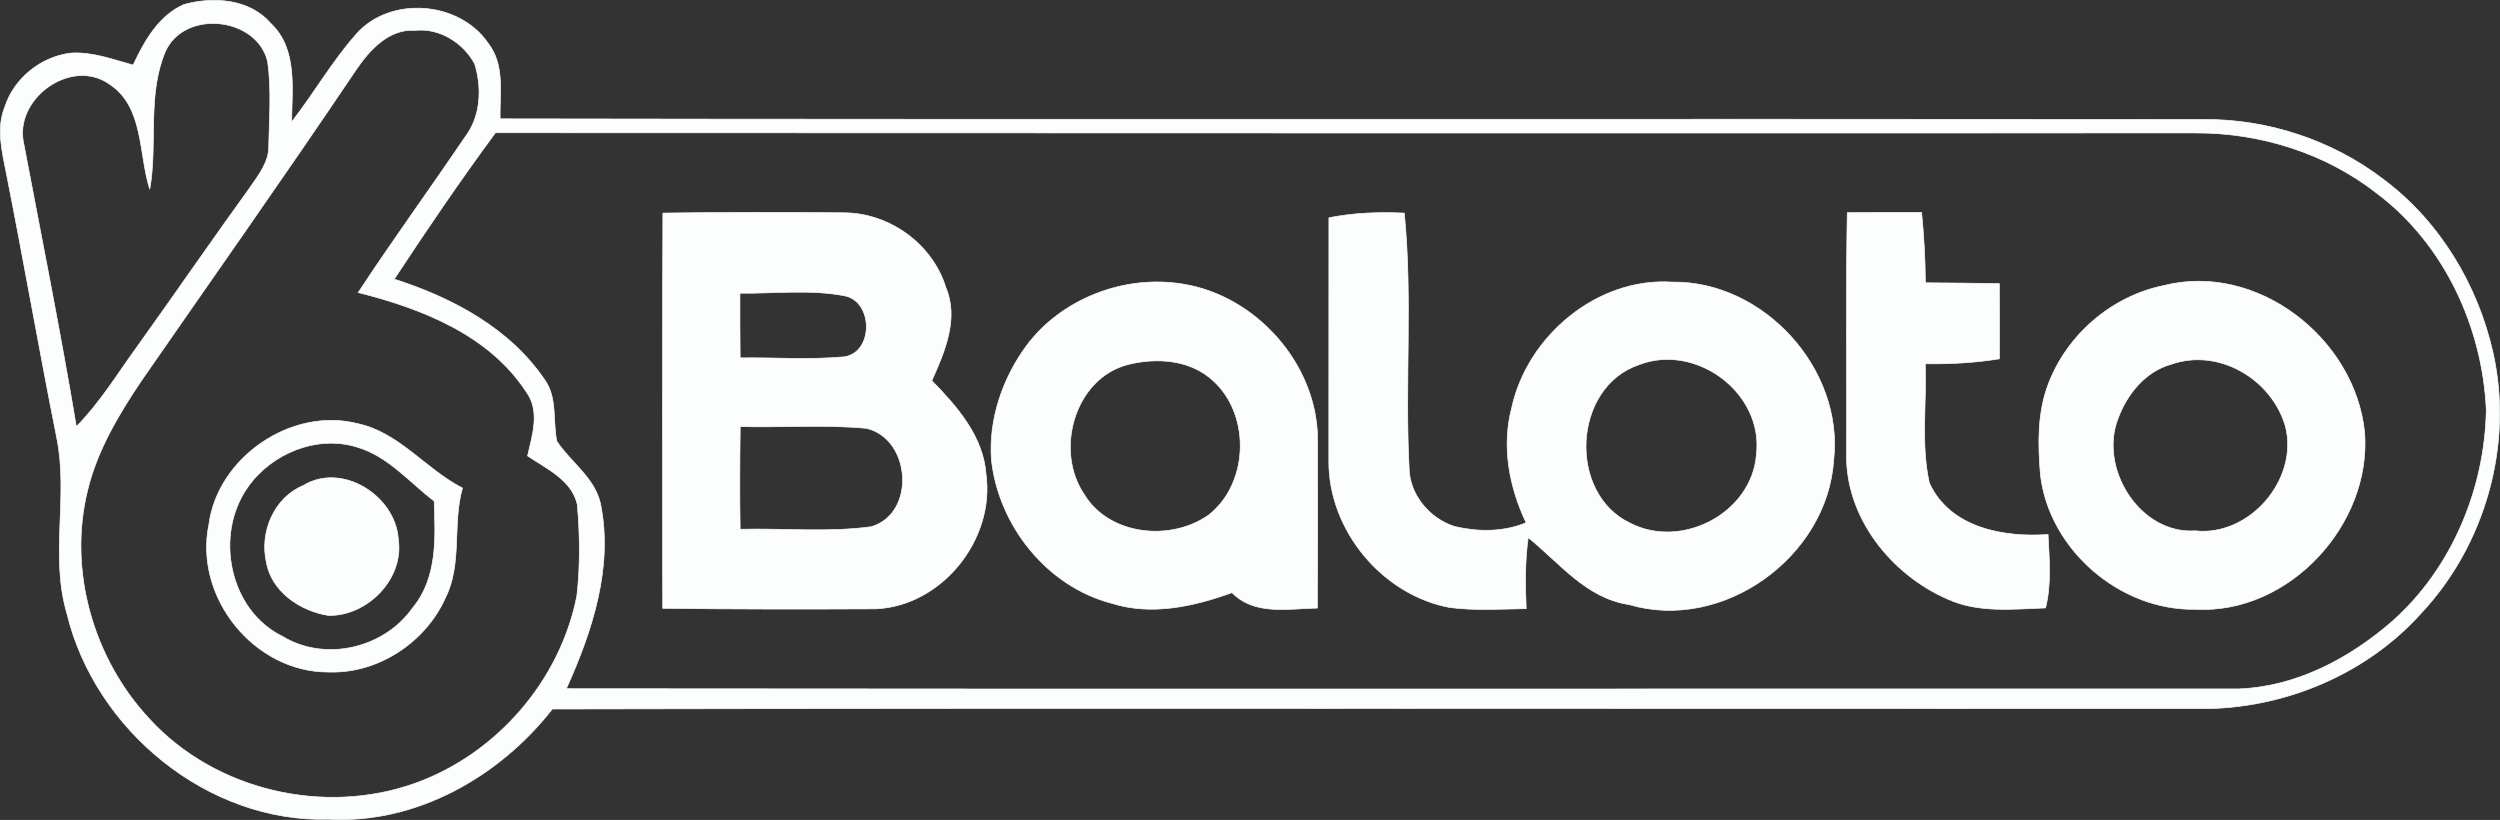 <?xml version="1.0" encoding="UTF-8" standalone="no"?>
<svg
   xmlns:dc="http://purl.org/dc/elements/1.1/"
   xmlns:cc="http://creativecommons.org/ns#"
   xmlns:rdf="http://www.w3.org/1999/02/22-rdf-syntax-ns#"
   xmlns:svg="http://www.w3.org/2000/svg"
   xmlns="http://www.w3.org/2000/svg"
   xmlns:sodipodi="http://sodipodi.sourceforge.net/DTD/sodipodi-0.dtd"
   xmlns:inkscape="http://www.inkscape.org/namespaces/inkscape"
   width="348.226pt"
   height="114.205pt"
   viewBox="0 0 348.226 114.205"
   version="1.1"
   id="svg20"
   sodipodi:docname="balotologo.svg"
   inkscape:version="0.92.4 (5da689c313, 2019-01-14)">
  <rect x="0" y="0" width="348.226" height="114.205" fill="#333333" stroke="none"/>
  <defs
     id="defs24" />
  <sodipodi:namedview
     pagecolor="#000000"
     bordercolor="#666666"
     borderopacity="1"
     objecttolerance="10"
     gridtolerance="10"
     guidetolerance="10"
     inkscape:pageopacity="0"
     inkscape:pageshadow="2"
     inkscape:window-width="1920"
     inkscape:window-height="1000"
     id="namedview22"
     showgrid="false"
     inkscape:zoom="0.64"
     inkscape:cx="270.66413"
     inkscape:cy="75.336921"
     inkscape:window-x="-11"
     inkscape:window-y="35"
     inkscape:window-maximized="1"
     inkscape:current-layer="svg20" />
  <g
     id="#1601c8ff"
     transform="translate(-58.165,-20.87)" />
  <g
     id="#fcfefeff"
     transform="translate(-58.165,-20.87)">
    <path
       d="m 83.78,21.5 c 4.1,-1.13 9.14,-0.8 12.1,2.63 3.75,3.52 2.95,9.08 2.91,13.72 3.1,-3.98 5.62,-8.4 8.96,-12.18 4.71,-5.42 14.37,-4.67 18.39,1.2 2.37,3 1.63,7.01 1.68,10.55 79.08,0.14 158.15,0 237.23,0.09 8.96,-0.08 17.94,2.87 25.07,8.32 7.85,5.84 13.21,14.75 15.32,24.26 2.84,12.78 -1.14,26.76 -10.1,36.27 -7.4,8.21 -18.3,12.89 -29.29,13.21 -76.98,0.02 -153.97,-0.1 -230.95,0.06 -7.34,9.4 -18.95,16.03 -31.11,15.35 C 87.13,135.51 71.43,122.57 67.5,106.38 65.1,98.35 67.73,89.94 66.06,81.82 63.62,69.58 61.48,57.27 59.05,45.02 58.46,42 57.62,38.77 58.83,35.78 c 1.28,-3.99 5,-6.98 9.14,-7.51 3.01,-0.22 5.88,0.88 8.74,1.66 1.56,-3.33 3.55,-6.88 7.07,-8.43 m -2.58,6.55 c -2.57,6.07 -1.05,12.83 -2.17,19.17 -1.59,-4.88 -0.78,-11.43 -5.59,-14.61 -5.35,-3.82 -13.38,2.02 -11.97,8.25 2.49,13.13 5.12,26.24 7.33,39.43 3.27,-3.31 5.69,-7.3 8.41,-11.05 5.29,-7.38 10.44,-14.87 15.76,-22.23 1.22,-1.78 2.72,-3.64 2.63,-5.93 0.08,-3.87 0.39,-7.79 -0.16,-11.64 -1.48,-6.25 -11.61,-7.3 -14.24,-1.39 m 26.5,2.64 c -9.78,14.53 -19.88,28.84 -29.86,43.24 -3.16,4.7 -6.13,9.68 -7.47,15.23 -2.77,11.17 0.8,23.52 8.62,31.86 9.15,9.99 24.36,13.5 37.04,8.94 11.31,-4.06 20.19,-14.3 22.49,-26.11 0.48,-4.21 0.42,-8.49 0.06,-12.71 -0.77,-3.42 -4.29,-4.98 -6.93,-6.77 0.66,-2.89 1.77,-6.24 -0.17,-8.9 -5.18,-7.96 -14.58,-11.63 -23.42,-13.85 4.81,-7.32 9.97,-14.4 14.88,-21.66 2.21,-2.88 2.38,-6.84 1.34,-10.21 -1.59,-2.92 -4.87,-5 -8.25,-4.65 -3.74,-0.26 -6.43,2.79 -8.33,5.59 m 19.48,8.67 c -4.91,6.65 -9.56,13.49 -14.1,20.39 8.13,2.61 16.18,6.88 21.04,14.15 1.69,2.48 1.02,5.64 1.61,8.44 1.95,2.94 5.27,5.07 6.08,8.69 1.8,8.86 -1.15,17.76 -4.76,25.77 77.65,0.09 155.3,0.01 232.95,0.03 8,-0.29 15.47,-4.25 21.4,-9.43 8.28,-7.35 12.87,-18.4 13.08,-29.39 C 403.98,66.41 398.59,54.8 389.21,47.77 382.1,42.21 373.05,39.36 364.06,39.39 285.1,39.4 206.14,39.4 127.18,39.36 Z"
       id="path3"
       inkscape:connector-curvature="0"
       style="opacity:1;fill:#fcfefe;stroke:#fcfefe;stroke-width:0.094" />
    <path
       d="m 150.5,50.55 c 8.44,-0.12 16.89,-0.13 25.33,-0.04 6.26,0.07 12.22,4.36 14.07,10.38 1.87,4.37 -0.15,8.99 -1.94,13.01 3.55,3.62 7.19,7.79 7.56,13.1 1.22,9.07 -6.23,18.33 -15.44,18.68 -9.87,0.05 -19.74,0.05 -29.6,-0.08 -0.05,-18.35 -0.06,-36.7 0.02,-55.05 m 10.73,11.16 c -0.01,3.01 0,6.01 0.03,9.01 4.84,-0.07 9.71,0.3 14.54,-0.15 4.03,-0.64 4.02,-7.54 0.17,-8.46 -4.86,-0.98 -9.83,-0.33 -14.74,-0.4 m 0.04,18.58 c -0.06,4.77 -0.09,9.53 -0.01,14.3 6.08,-0.15 12.22,0.47 18.26,-0.35 6.29,-1.86 5.54,-12.28 -0.68,-13.71 -5.84,-0.54 -11.72,-0.09 -17.57,-0.24 z"
       id="path5"
       inkscape:connector-curvature="0"
       style="opacity:1;fill:#fcfefe;stroke:#fcfefe;stroke-width:0.094" />
    <path
       d="m 315.47,50.49 c 3.45,-0.04 6.91,-0.05 10.36,-0.03 0.31,3.26 0.51,6.53 0.52,9.8 3.43,0.02 6.86,0.06 10.3,0.11 0.03,3.49 0.03,6.99 0.01,10.48 -3.41,0.56 -6.87,0.74 -10.33,0.69 0.22,5.51 -0.63,11.16 0.57,16.59 2.85,6.28 10.33,7.63 16.54,7.19 0.16,3.41 0.5,6.87 -0.35,10.23 -4.55,0.16 -9.36,0.72 -13.64,-1.23 -7.9,-3.44 -14.26,-11.4 -14.08,-20.27 0.04,-11.19 -0.1,-22.37 0.1,-33.56 z"
       id="path7"
       inkscape:connector-curvature="0"
       style="opacity:1;fill:#fcfefe;stroke:#fcfefe;stroke-width:0.094" />
    <path
       d="m 243.27,51.2 c 3.45,-0.69 6.98,-0.81 10.5,-0.65 1.17,11.8 0.06,23.66 0.67,35.49 0.04,3.72 2.86,7.08 6.35,8.17 3.28,0.77 6.81,0.78 9.95,-0.53 -2.34,-4.93 -3.43,-10.59 -2.02,-15.95 2.16,-10.04 11.89,-18.23 22.33,-17.57 12.75,-0.19 23.96,12.09 22.53,24.8 -0.88,13.48 -15.42,23.99 -28.51,20.12 -5.97,-0.89 -9.66,-5.8 -14.04,-9.33 -0.46,3.28 -0.42,6.59 -0.28,9.9 -3.55,0.05 -7.11,0.3 -10.63,-0.16 -9.45,-1.75 -16.93,-10.81 -16.86,-20.42 0,-11.29 0.01,-22.58 0.01,-33.87 m 43.17,20.48 c -9.23,3.12 -9.95,17.94 -1.19,22.07 7.22,3.7 16.99,-1.45 17.57,-9.62 1.01,-8.52 -8.42,-15.55 -16.38,-12.45 z"
       id="path9"
       inkscape:connector-curvature="0"
       style="opacity:1;fill:#fcfefe;stroke:#fcfefe;stroke-width:0.094" />
    <path
       d="m 201.1,69.09 c 4.9,-6.64 13.7,-9.99 21.79,-8.66 10.22,1.62 18.69,11.1 18.8,21.51 0.01,7.87 0.03,15.75 -0.03,23.63 -4.04,0.07 -8.73,1.07 -11.89,-2.15 -5.32,1.92 -11.19,3.24 -16.74,1.49 -9.04,-2.35 -15.77,-10.82 -16.77,-20 -0.4,-5.62 1.53,-11.3 4.84,-15.82 m 14.33,2.52 c -7.57,1.82 -10.43,11.97 -6.25,18.12 3.5,5.78 12.09,6.6 17.35,2.87 5.81,-4.56 5.88,-14.61 0.05,-19.18 -3.12,-2.47 -7.42,-2.71 -11.15,-1.81 z"
       id="path11"
       inkscape:connector-curvature="0"
       style="opacity:1;fill:#fcfefe;stroke:#fcfefe;stroke-width:0.094" />
    <path
       d="m 359.53,60.65 c 13.03,-3.31 26.65,7.35 28,20.4 1.03,12.84 -10.51,25.4 -23.54,24.69 -10.5,0.21 -20.37,-8.27 -21.61,-18.71 -0.35,-4.22 -0.45,-8.63 1.09,-12.65 2.6,-6.89 8.83,-12.25 16.06,-13.73 m 0.98,10.99 c -3.54,1 -6.08,4.16 -7.31,7.5 -2.73,6.93 2.99,16.18 10.74,15.67 7.6,0.84 14.52,-7.25 12.54,-14.64 -1.95,-6.55 -9.33,-10.91 -15.97,-8.53 z"
       id="path13"
       inkscape:connector-curvature="0"
       style="opacity:1;fill:#fcfefe;stroke:#fcfefe;stroke-width:0.094" />
    <path
       d="m 87.26,93.94 c 1.22,-9.38 11.54,-16.42 20.72,-14.06 5.79,1.23 9.49,6.36 14.6,8.97 -1.43,5.03 0.02,10.55 -2.39,15.33 -2.79,6.19 -9.39,10.53 -16.23,10.3 -10.36,0.06 -18.79,-10.4 -16.7,-20.54 m 5.41,-5.2 c -4.66,6.6 -2.62,17.13 4.84,20.77 5.95,3.62 14.16,1.68 18.13,-3.96 3.47,-4.17 3.19,-9.8 3,-14.88 -3.45,-2.65 -6.42,-6.25 -10.73,-7.52 -5.59,-1.75 -11.96,0.88 -15.24,5.59 z"
       id="path15"
       inkscape:connector-curvature="0"
       style="opacity:1;fill:#fcfefe;stroke:#fcfefe;stroke-width:0.094" />
    <path
       d="m 100.41,88.5 c 5.38,-3.3 12.8,1.42 13.23,7.41 0.87,5.53 -4.26,10.77 -9.7,10.69 -3.92,-0.59 -8.01,-3.34 -8.69,-7.49 -0.92,-4.16 1.11,-8.95 5.16,-10.61 z"
       id="path17"
       inkscape:connector-curvature="0"
       style="opacity:1;fill:#fcfefe;stroke:#fcfefe;stroke-width:0.094" />
  </g>
</svg>
